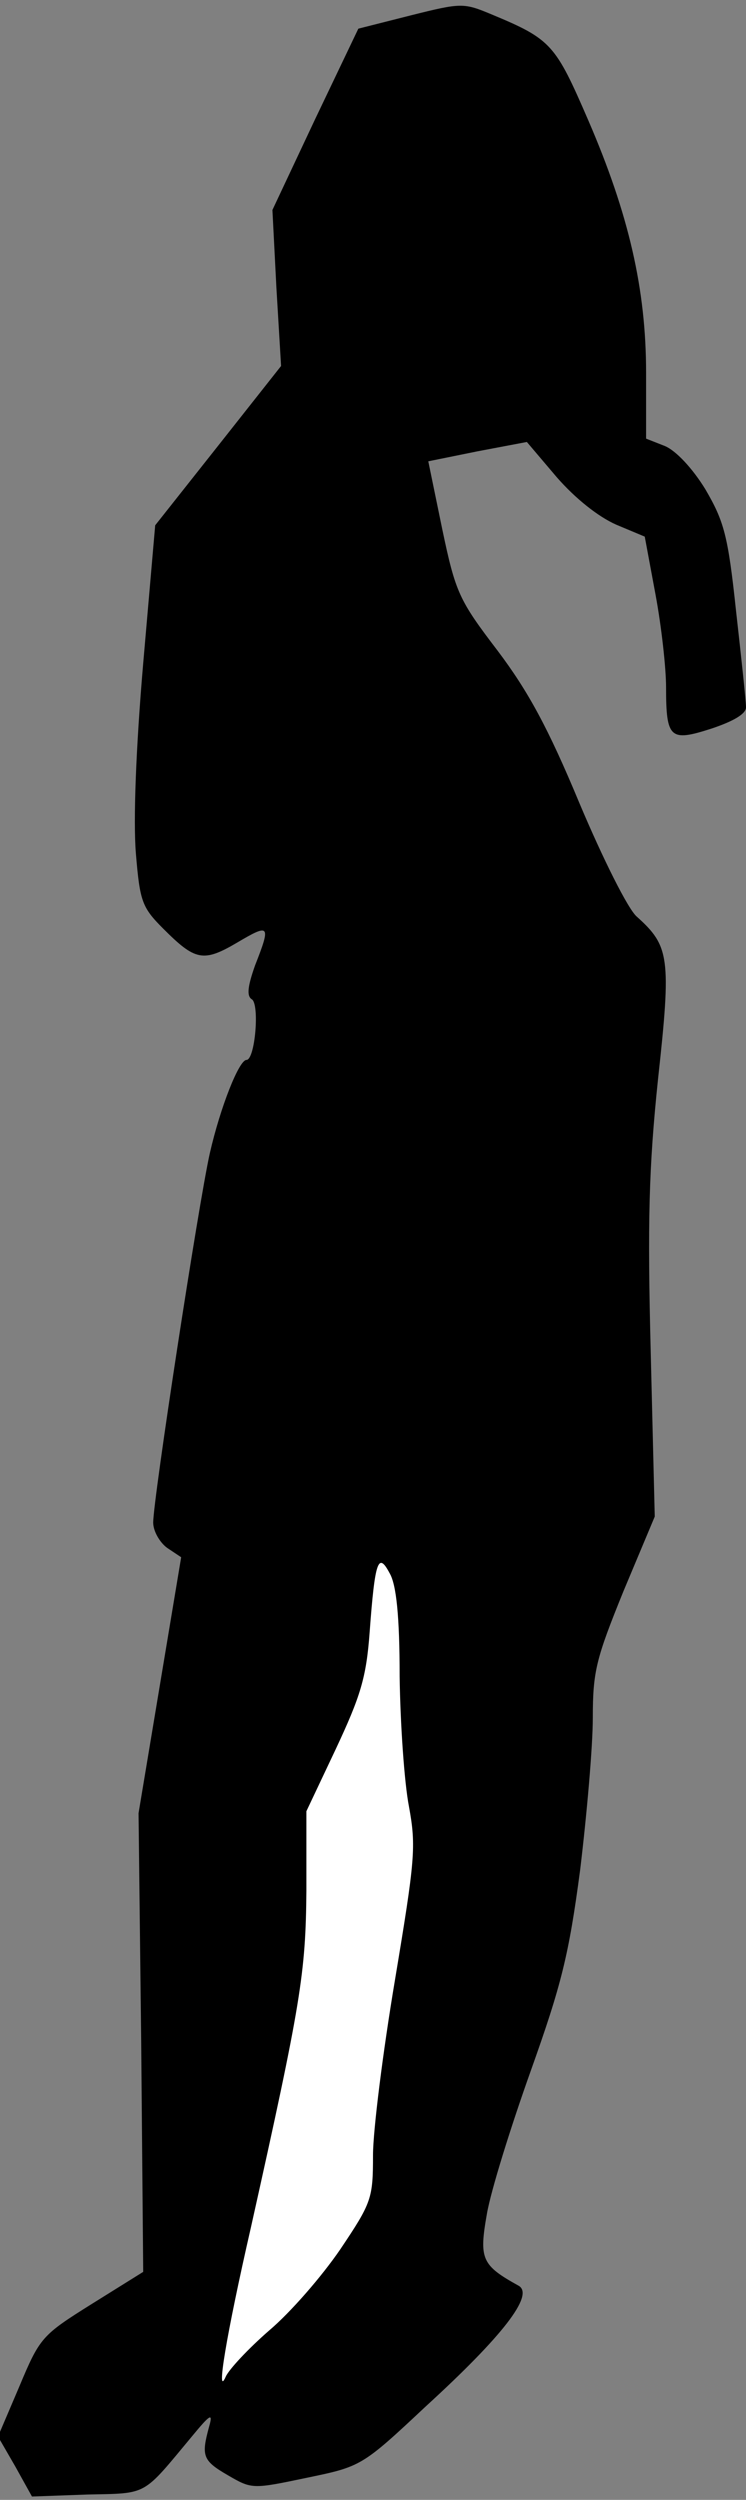 <?xml version="1.0" standalone="no"?>
<!DOCTYPE svg PUBLIC "-//W3C//DTD SVG 20010904//EN"
 "http://www.w3.org/TR/2001/REC-SVG-20010904/DTD/svg10.dtd">
<svg version="1.0" xmlns="http://www.w3.org/2000/svg"
 width="112pt" height="375pt" viewBox="0 0 112 375"
 preserveAspectRatio="xMidYMid meet">
<rect x="0" y="0" width="112" height="375" fill="#808080" stroke="none"/>
<g transform="translate(0,375) scale(0.1,-0.1)"
fill="#000000" stroke="none">
<path fill="#000000" stroke="none" d="M617 3727 l-79 -20 -65 -136 -64 -136
6 -117 7 -117 -94 -119 -95 -120 -18 -207 c-11 -128 -15 -236 -11 -285 6 -72
9 -81 41 -113 48 -48 60 -51 111 -21 49 29 51 27 27 -34 -11 -31 -13 -46 -5
-51 12 -7 5 -91 -8 -91 -11 0 -39 -70 -55 -140 -17 -76 -85 -519 -85 -554 0
-13 10 -30 21 -38 l21 -14 -32 -192 -32 -192 4 -344 3 -344 -77 -48 c-75 -47
-78 -50 -109 -124 l-32 -75 26 -45 25 -45 83 3 c92 2 82 -3 157 87 28 34 32
36 26 15 -12 -44 -10 -51 28 -73 36 -21 37 -21 118 -4 82 17 83 17 179 107
116 106 163 167 140 181 -56 31 -60 40 -48 108 6 35 36 131 66 215 46 129 57
173 74 301 10 83 19 185 19 228 0 70 5 89 46 190 l47 112 -6 245 c-5 197 -3
278 11 412 20 182 17 199 -32 243 -13 11 -51 87 -86 170 -47 113 -77 168 -123
229 -58 76 -63 87 -83 182 l-21 102 74 15 74 14 45 -53 c28 -32 62 -59 89 -71
l43 -18 16 -86 c9 -48 16 -111 16 -140 0 -77 6 -82 68 -62 33 11 52 22 52 32
0 9 -7 74 -15 145 -12 113 -18 134 -46 182 -19 31 -44 58 -61 65 l-28 11 0 99
c0 125 -26 238 -87 379 -49 113 -55 121 -144 158 -43 18 -46 18 -122 -1z"/>
<path fill="#ffffff" stroke="none" d="M600 1235 c1 -71 7 -159 14 -195 11
-60 9 -80 -21 -260 -18 -107 -33 -226 -33 -263 0 -65 -2 -71 -49 -141 -28 -41
-75 -95 -107 -122 -31 -27 -60 -58 -65 -69 -15 -34 0 59 38 225 75 336 82 380
83 504 l0 119 44 93 c37 79 46 107 51 176 8 108 13 120 30 88 10 -17 15 -64
15 -155z"/>
</g>
</svg>
